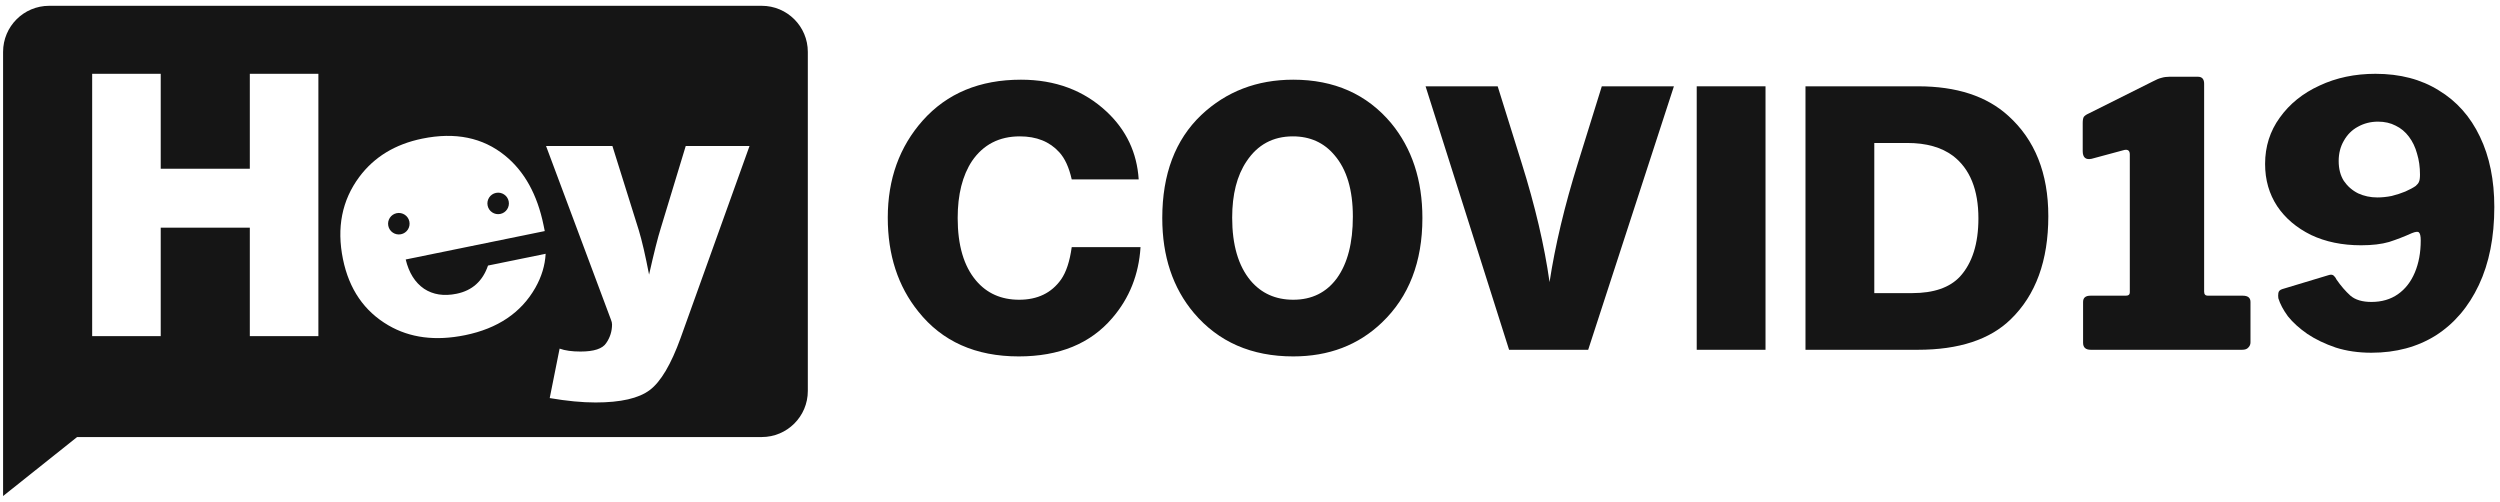 <svg width="314" height="63" viewBox="0 0 314 63" fill="none" xmlns="http://www.w3.org/2000/svg">
<path d="M143.251 31.038C143.035 34.489 141.849 37.462 139.692 39.958C136.951 43.162 133.038 44.765 127.955 44.765C122.533 44.765 118.327 42.885 115.339 39.126C112.782 35.953 111.504 32.024 111.504 27.341C111.504 22.503 112.967 18.436 115.894 15.139C118.944 11.719 123.056 10.009 128.232 10.009C132.545 10.009 136.134 11.349 138.999 14.03C141.464 16.341 142.804 19.175 143.02 22.534H134.609C134.27 21.024 133.747 19.884 133.038 19.114C131.836 17.789 130.188 17.127 128.093 17.127C125.506 17.127 123.503 18.159 122.086 20.223C120.884 22.041 120.284 24.429 120.284 27.387C120.284 30.807 121.054 33.426 122.594 35.244C123.95 36.846 125.752 37.647 128.001 37.647C130.312 37.647 132.068 36.8 133.269 35.105C133.916 34.181 134.363 32.825 134.609 31.038H143.251Z" fill="#151515"/>
<path d="M162.433 10.009C167.577 10.009 171.675 11.827 174.725 15.463C177.343 18.636 178.653 22.611 178.653 27.387C178.653 32.902 176.958 37.277 173.569 40.513C170.612 43.347 166.9 44.765 162.433 44.765C157.195 44.765 153.036 42.947 149.956 39.311C147.306 36.168 145.981 32.194 145.981 27.387C145.981 21.872 147.614 17.558 150.88 14.446C154.022 11.488 157.873 10.009 162.433 10.009ZM162.386 17.127C159.891 17.127 157.95 18.174 156.564 20.269C155.362 22.056 154.761 24.413 154.761 27.341C154.761 30.761 155.532 33.395 157.072 35.244C158.428 36.846 160.214 37.647 162.433 37.647C164.774 37.647 166.607 36.738 167.932 34.92C169.256 33.072 169.919 30.499 169.919 27.202C169.919 23.843 169.149 21.271 167.608 19.484C166.283 17.912 164.543 17.127 162.386 17.127Z" fill="#151515"/>
<path d="M210.243 10.841L199.476 43.933H189.541L179.051 10.841H188.108L191.112 20.454C192.806 25.846 193.977 30.838 194.624 35.429C195.332 30.807 196.518 25.831 198.182 20.5L201.186 10.841H210.243Z" fill="#151515"/>
<path d="M221.749 10.841V43.933H213.108V10.841H221.749Z" fill="#151515"/>
<path d="M226.769 10.841H240.91C245.747 10.841 249.521 12.073 252.232 14.538C255.59 17.558 257.269 21.764 257.269 27.156C257.269 32.733 255.697 37.046 252.555 40.097C249.936 42.654 246.039 43.933 240.864 43.933H226.769V10.841ZM235.411 17.958V36.815H240.171C242.882 36.815 244.884 36.122 246.178 34.735C247.718 33.041 248.489 30.607 248.489 27.433C248.489 23.828 247.426 21.209 245.3 19.576C243.852 18.498 241.942 17.958 239.57 17.958H235.411Z" fill="#151515"/>
<path d="M281.691 37.139C282.338 37.139 282.661 37.401 282.661 37.924V43.008C282.661 43.255 282.569 43.471 282.384 43.655C282.23 43.84 281.968 43.933 281.598 43.933H262.606C261.959 43.933 261.635 43.64 261.635 43.055V37.924C261.635 37.401 261.943 37.139 262.559 37.139H266.996C267.335 37.139 267.504 37 267.504 36.723V19.391C267.504 18.929 267.273 18.744 266.811 18.837L262.698 19.946C261.959 20.1 261.589 19.776 261.589 18.975V15.463C261.589 15.093 261.635 14.831 261.728 14.677C261.851 14.523 262.051 14.384 262.328 14.261L270.369 10.24C270.831 9.994 271.201 9.84 271.478 9.778C271.786 9.685 272.125 9.639 272.495 9.639H276.053C276.577 9.639 276.839 9.932 276.839 10.517V36.63C276.839 36.969 276.993 37.139 277.301 37.139H281.691Z" fill="#151515"/>
<path d="M297.851 44.303C296.218 44.303 294.724 44.087 293.369 43.655C292.013 43.193 290.827 42.623 289.811 41.945C288.794 41.237 287.977 40.497 287.361 39.727C286.776 38.926 286.376 38.171 286.16 37.462C286.129 37.247 286.129 37.031 286.16 36.815C286.191 36.569 286.36 36.399 286.668 36.307L292.491 34.551C292.768 34.458 292.984 34.489 293.138 34.643C293.292 34.797 293.4 34.951 293.461 35.105C294.016 35.906 294.601 36.584 295.217 37.139C295.833 37.663 296.711 37.924 297.851 37.924C299.145 37.924 300.254 37.601 301.178 36.954C302.103 36.307 302.811 35.398 303.304 34.227C303.797 33.056 304.044 31.716 304.044 30.206C304.044 29.651 303.966 29.313 303.812 29.189C303.689 29.066 303.397 29.097 302.934 29.282C301.979 29.713 301.024 30.083 300.069 30.391C299.114 30.668 297.944 30.807 296.557 30.807C294.185 30.807 292.09 30.376 290.273 29.513C288.455 28.619 287.038 27.418 286.021 25.908C285.005 24.367 284.496 22.596 284.496 20.593C284.496 18.405 285.112 16.464 286.345 14.769C287.577 13.044 289.241 11.704 291.335 10.748C293.43 9.763 295.772 9.27 298.36 9.27C301.44 9.27 304.09 9.963 306.308 11.349C308.557 12.705 310.282 14.646 311.483 17.173C312.685 19.669 313.286 22.611 313.286 26C313.286 29.79 312.639 33.056 311.345 35.798C310.051 38.541 308.249 40.651 305.938 42.13C303.628 43.578 300.932 44.303 297.851 44.303ZM298.591 24.799C299.176 24.799 299.777 24.737 300.393 24.614C301.009 24.46 301.579 24.275 302.103 24.059C302.657 23.813 303.088 23.582 303.397 23.366C303.612 23.181 303.751 23.012 303.812 22.858C303.905 22.673 303.951 22.364 303.951 21.933C303.951 20.978 303.828 20.1 303.581 19.299C303.366 18.498 303.027 17.789 302.565 17.173C302.103 16.556 301.548 16.094 300.901 15.786C300.254 15.447 299.515 15.278 298.683 15.278C297.759 15.278 296.912 15.493 296.141 15.925C295.402 16.325 294.817 16.911 294.385 17.681C293.954 18.421 293.738 19.268 293.738 20.223C293.738 21.209 293.954 22.041 294.385 22.719C294.848 23.397 295.448 23.921 296.188 24.29C296.927 24.629 297.728 24.799 298.591 24.799Z" fill="#151515"/>
<path fill-rule="evenodd" clip-rule="evenodd" d="M95.675 0.729C98.871 0.729 101.462 3.32 101.462 6.516V49.106C101.462 52.302 98.871 54.893 95.675 54.893H9.685L0.387 62.302V36.708L0.387 6.516C0.387 3.32 2.978 0.729 6.174 0.729H95.675ZM39.989 9.269V42.221H31.377V28.599H20.187V42.221H11.576V9.269H20.187V21.189H31.377V9.269H39.989ZM94.141 18.336L85.483 42.452C84.286 45.765 82.997 47.944 81.615 48.987C80.234 50.03 77.962 50.551 74.8 50.551C73.111 50.551 71.193 50.367 69.044 49.999L70.287 43.786C70.962 44.032 71.837 44.154 72.912 44.154C74.6 44.154 75.675 43.801 76.135 43.096C76.626 42.39 76.872 41.608 76.872 40.749C76.872 40.565 76.826 40.365 76.734 40.15L68.583 18.336H76.918L80.234 28.921C80.633 30.24 81.063 32.096 81.523 34.49C82.137 31.759 82.628 29.811 82.997 28.645L86.128 18.336H94.141ZM67.238 36.147C68.023 34.761 68.455 33.337 68.534 31.875L61.294 33.354C60.626 35.313 59.311 36.493 57.35 36.894C55.751 37.221 54.389 37.012 53.263 36.268C52.13 35.493 51.361 34.268 50.956 32.591L68.422 29.023L68.274 28.299C67.486 24.437 65.867 21.515 63.42 19.533C60.633 17.274 57.173 16.567 53.04 17.411C49.632 18.107 46.99 19.715 45.117 22.235C42.949 25.16 42.269 28.599 43.076 32.551C43.846 36.321 45.748 39.091 48.78 40.86C51.492 42.443 54.703 42.855 58.413 42.098C62.516 41.26 65.457 39.276 67.238 36.147ZM50.364 29.421C51.095 29.272 51.566 28.559 51.417 27.828C51.267 27.097 50.554 26.626 49.823 26.775C49.093 26.925 48.621 27.638 48.77 28.369C48.92 29.099 49.633 29.571 50.364 29.421ZM63.891 25.279C64.04 26.009 63.569 26.723 62.838 26.872C62.107 27.021 61.394 26.55 61.245 25.82C61.095 25.089 61.567 24.375 62.297 24.226C63.028 24.077 63.741 24.548 63.891 25.279Z" fill="#151515"/>
</svg>
